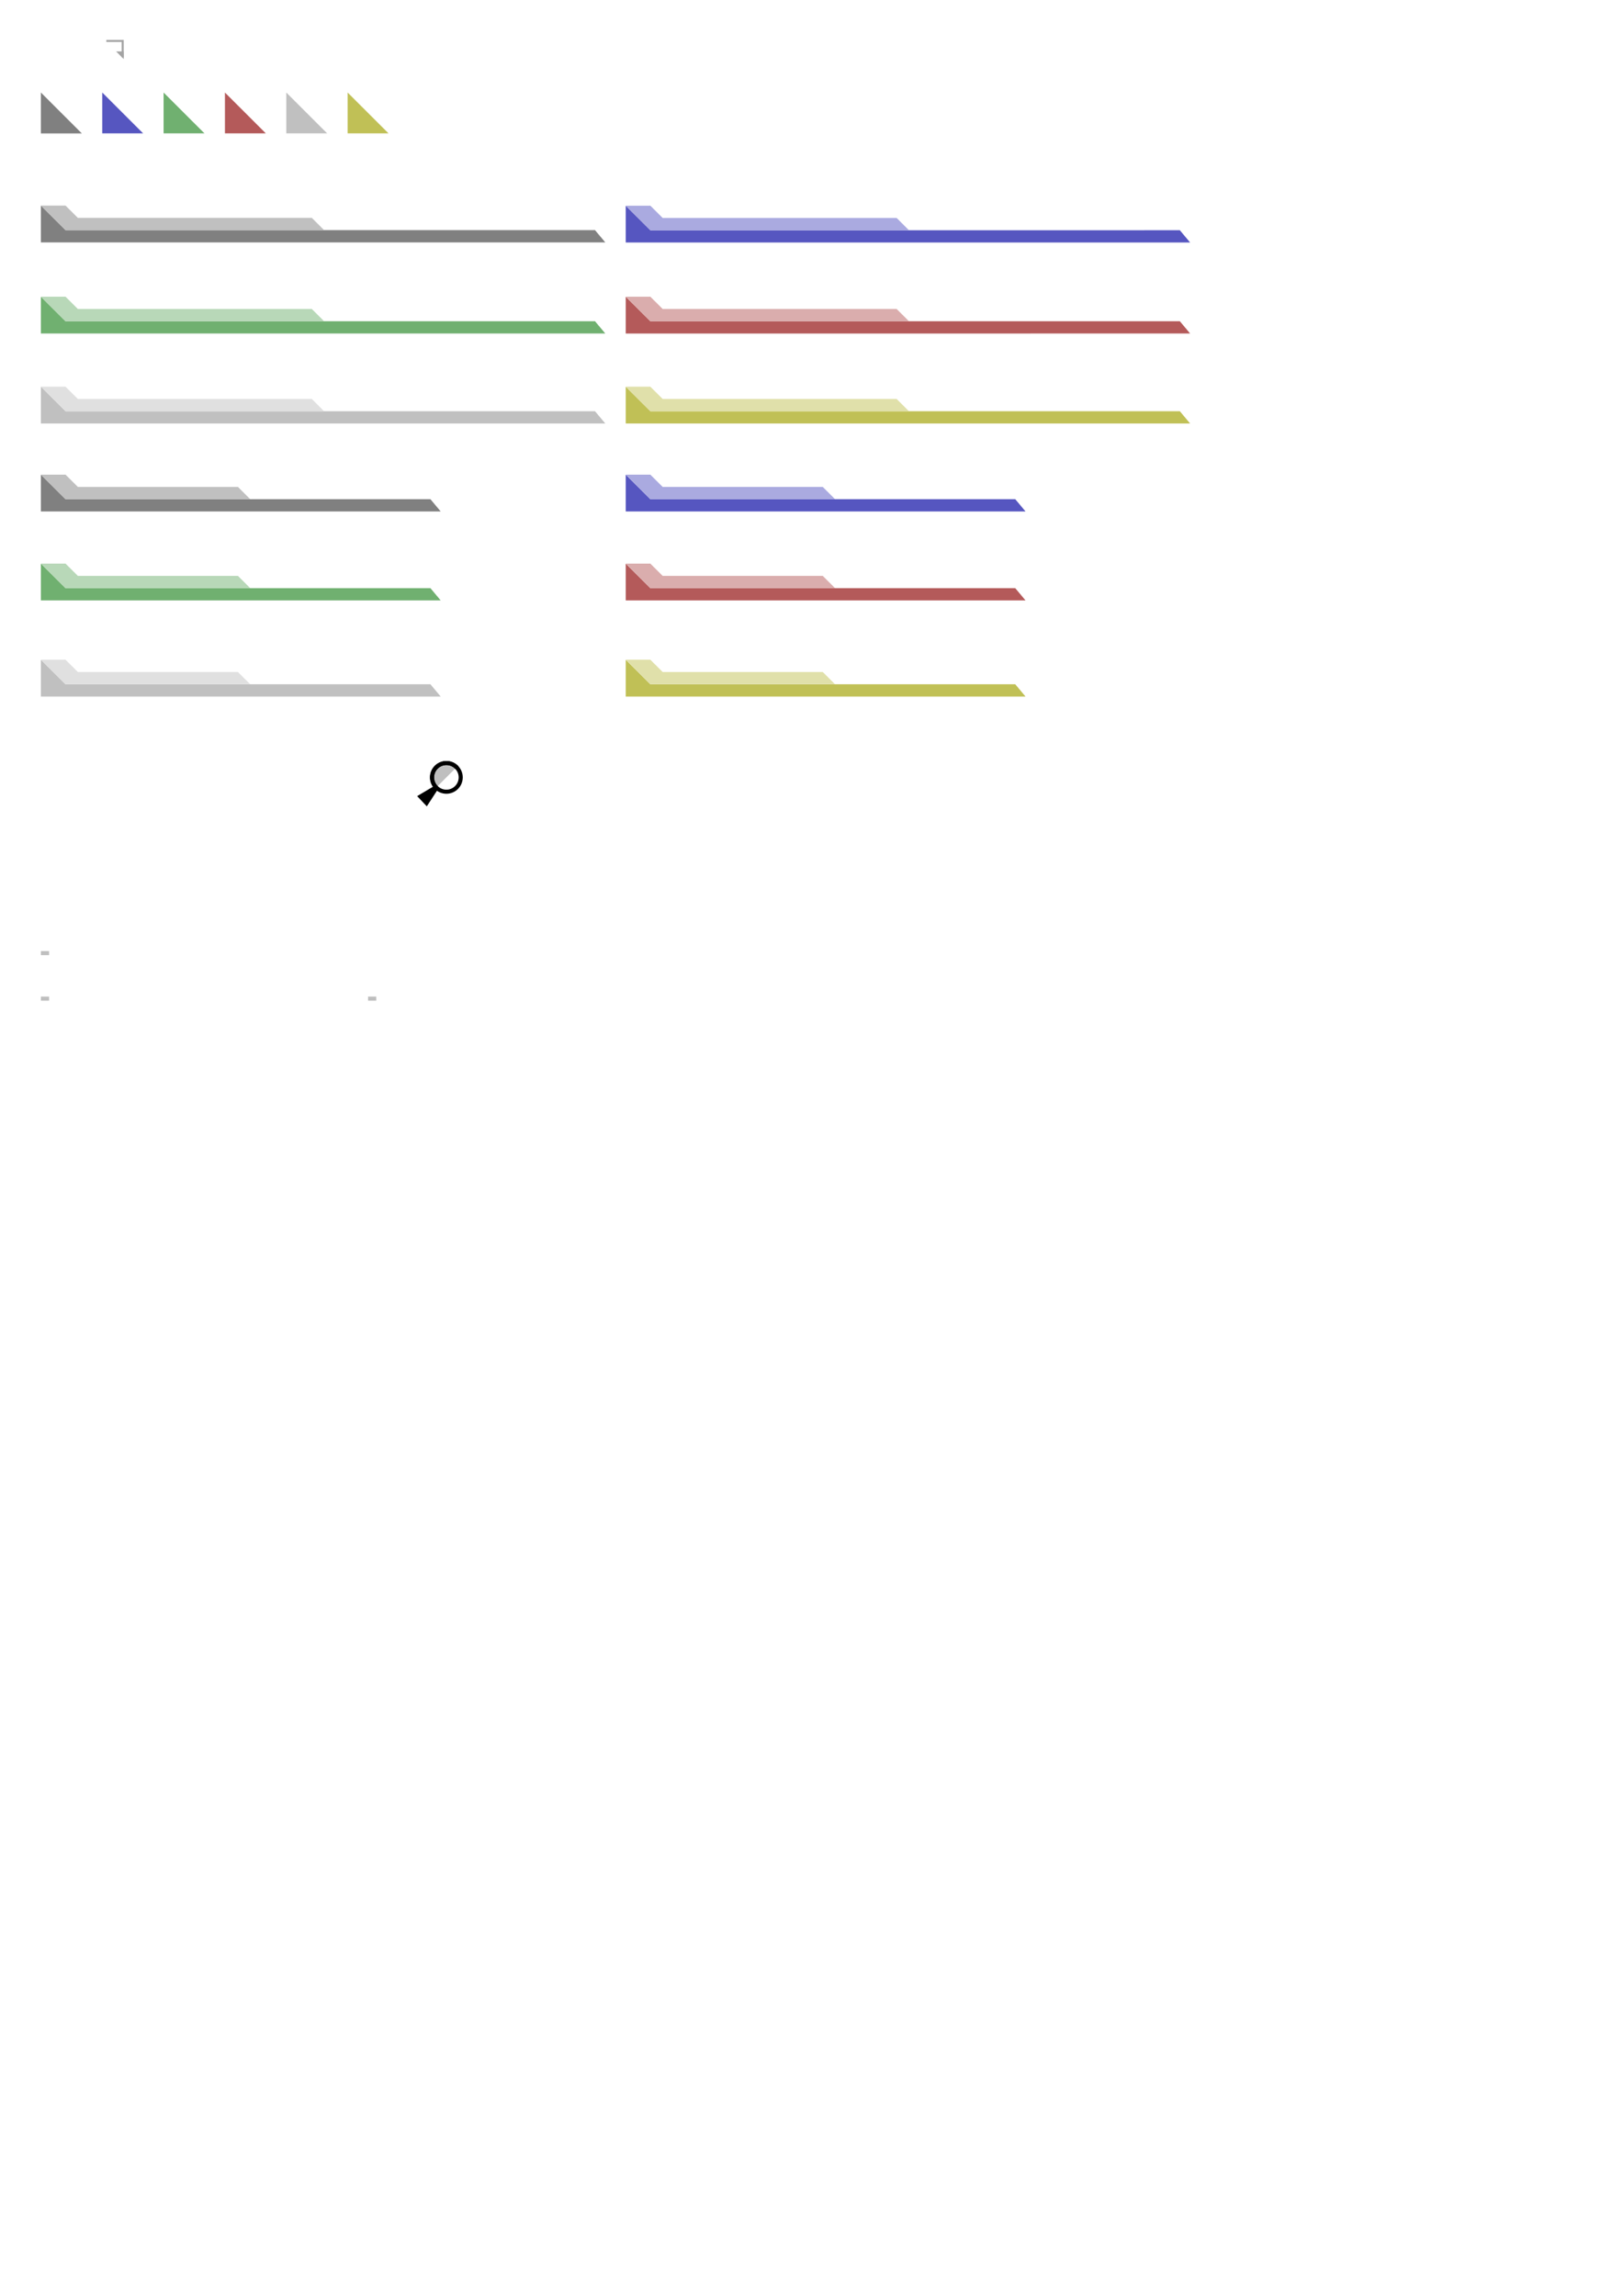 <?xml version="1.0" encoding="UTF-8" standalone="no"?>
<!-- Created with Inkscape (http://www.inkscape.org/) -->

<svg
   xmlns:dc="http://purl.org/dc/elements/1.1/"
   xmlns:cc="http://creativecommons.org/ns#"
   xmlns:rdf="http://www.w3.org/1999/02/22-rdf-syntax-ns#"
   xmlns:svg="http://www.w3.org/2000/svg"
   xmlns="http://www.w3.org/2000/svg"
   xmlns:sodipodi="http://sodipodi.sourceforge.net/DTD/sodipodi-0.dtd"
   xmlns:inkscape="http://www.inkscape.org/namespaces/inkscape"
   width="210mm"
   height="297mm"
   viewBox="0 0 210 297"
   version="1.1"
   id="svg6892"
   inkscape:version="0.92.2 5c3e80d, 2017-08-06"
   sodipodi:docname="jgd-bizelite-assets.svg">
  <defs
     id="defs6886">
    <marker
       inkscape:stockid="Arrow2Mstart"
       orient="auto"
       refY="0.0"
       refX="0.0"
       id="Arrow2Mstart"
       style="overflow:visible"
       inkscape:isstock="true">
      <path
         id="path22340"
         style="fill-rule:evenodd;stroke-width:0.625;stroke-linejoin:round;stroke:#ffffff;stroke-opacity:1;fill:#ffffff;fill-opacity:1"
         d="M 8.719,4.034 L -2.207,0.016 L 8.719,-4.002 C 6.973,-1.63 6.983,1.616 8.719,4.034 z "
         transform="scale(0.6) translate(0,0)" />
    </marker>
    <marker
       inkscape:stockid="Arrow1Mend"
       orient="auto"
       refY="0.0"
       refX="0.0"
       id="Arrow1Mend"
       style="overflow:visible;"
       inkscape:isstock="true">
      <path
         id="path22325"
         d="M 0.0,0.0 L 5.0,-5.0 L -12.5,0.0 L 5.0,5.0 L 0.0,0.0 z "
         style="fill-rule:evenodd;stroke:#000000;stroke-width:1pt;stroke-opacity:1;fill:#000000;fill-opacity:1"
         transform="scale(0.4) rotate(180) translate(10,0)" />
    </marker>
    <marker
       inkscape:stockid="Arrow2Lstart"
       orient="auto"
       refY="0.0"
       refX="0.0"
       id="marker22600"
       style="overflow:visible"
       inkscape:isstock="true">
      <path
         id="path22598"
         style="fill-rule:evenodd;stroke-width:0.625;stroke-linejoin:round;stroke:#000000;stroke-opacity:1;fill:#000000;fill-opacity:1"
         d="M 8.719,4.034 L -2.207,0.016 L 8.719,-4.002 C 6.973,-1.63 6.983,1.616 8.719,4.034 z "
         transform="scale(1.1) translate(1,0)" />
    </marker>
    <marker
       inkscape:stockid="Arrow2Lstart"
       orient="auto"
       refY="0.0"
       refX="0.0"
       id="Arrow2Lstart"
       style="overflow:visible"
       inkscape:isstock="true">
      <path
         id="path22334"
         style="fill-rule:evenodd;stroke-width:0.625;stroke-linejoin:round;stroke:#000000;stroke-opacity:1;fill:#000000;fill-opacity:1"
         d="M 8.719,4.034 L -2.207,0.016 L 8.719,-4.002 C 6.973,-1.63 6.983,1.616 8.719,4.034 z "
         transform="scale(1.1) translate(1,0)" />
    </marker>
    <marker
       inkscape:stockid="Arrow2Mstart"
       orient="auto"
       refY="0"
       refX="0"
       id="Arrow2Mstart-3"
       style="overflow:visible"
       inkscape:isstock="true">
      <path
         inkscape:connector-curvature="0"
         id="path22340-1"
         style="fill:#ffffff;fill-opacity:1;fill-rule:evenodd;stroke:#ffffff;stroke-width:0.625;stroke-linejoin:round;stroke-opacity:1"
         d="M 8.719,4.034 -2.207,0.016 8.719,-4.002 c -1.745,2.372 -1.735,5.617 -6e-7,8.035 z"
         transform="scale(0.6)" />
    </marker>
  </defs>
  <sodipodi:namedview
     id="base"
     pagecolor="#ffffff"
     bordercolor="#666666"
     borderopacity="1.0"
     inkscape:pageopacity="0.0"
     inkscape:pageshadow="2"
     inkscape:zoom="8"
     inkscape:cx="92.566935"
     inkscape:cy="658.79067"
     inkscape:document-units="mm"
     inkscape:current-layer="layer1"
     showgrid="false"
     inkscape:window-width="1920"
     inkscape:window-height="1021"
     inkscape:window-x="0"
     inkscape:window-y="0"
     inkscape:window-maximized="1"
     inkscape:snap-global="true"
     showguides="true"
     inkscape:guide-bbox="true">
    <sodipodi:guide
       position="5.292,291.531"
       orientation="1,0"
       id="guide6595"
       inkscape:locked="false"
       inkscape:label=""
       inkscape:color="rgb(0,0,255)" />
    <sodipodi:guide
       position="10.583,287.695"
       orientation="1,0"
       id="guide6597"
       inkscape:locked="false"
       inkscape:label=""
       inkscape:color="rgb(0,0,255)" />
    <sodipodi:guide
       position="-4.677,285.03"
       orientation="0,1"
       id="guide6615"
       inkscape:locked="false" />
    <sodipodi:guide
       position="-9.962,279.744"
       orientation="0,1"
       id="guide6617"
       inkscape:locked="false"
       inkscape:label=""
       inkscape:color="rgb(0,0,255)" />
    <sodipodi:guide
       position="-4.101,274.77"
       orientation="0,1"
       id="guide7358"
       inkscape:locked="false" />
    <sodipodi:guide
       position="78.317,300.302"
       orientation="1,0"
       id="guide7982"
       inkscape:locked="false"
       inkscape:label=""
       inkscape:color="rgb(0,0,255)" />
    <sodipodi:guide
       position="80.963,279.744"
       orientation="1,0"
       id="guide7984"
       inkscape:locked="false"
       inkscape:label=""
       inkscape:color="rgb(0,0,255)" />
    <sodipodi:guide
       position="5.292,270.02"
       orientation="0,1"
       id="guide7986"
       inkscape:locked="false"
       inkscape:label=""
       inkscape:color="rgb(0,0,255)" />
    <sodipodi:guide
       position="5.292,260.35"
       orientation="0,1"
       id="guide8614"
       inkscape:locked="false" />
    <sodipodi:guide
       position="5.292,250.296"
       orientation="0,1"
       id="guide9242"
       inkscape:locked="false"
       inkscape:label=""
       inkscape:color="rgb(0,0,255)" />
    <sodipodi:guide
       position="10.583,239.448"
       orientation="0,1"
       id="guide10637"
       inkscape:locked="false" />
    <sodipodi:guide
       position="-2.91,227.939"
       orientation="0,1"
       id="guide12040"
       inkscape:locked="false" />
    <sodipodi:guide
       position="22.886,216.561"
       orientation="0,1"
       id="guide13294"
       inkscape:locked="false" />
    <sodipodi:guide
       position="-2.646,206.507"
       orientation="0,1"
       id="guide14689"
       inkscape:locked="false" />
    <sodipodi:guide
       position="24.342,221.981"
       orientation="1,0"
       id="guide22792"
       inkscape:locked="false"
       inkscape:label=""
       inkscape:color="rgb(0,0,255)" />
    <sodipodi:guide
       position="29.633,221.045"
       orientation="1,0"
       id="guide22794"
       inkscape:locked="false"
       inkscape:label=""
       inkscape:color="rgb(0,0,255)" />
    <sodipodi:guide
       position="48.683,197.94"
       orientation="1,0"
       id="guide23295"
       inkscape:locked="false"
       inkscape:label=""
       inkscape:color="rgb(0,0,255)" />
    <sodipodi:guide
       position="53.975,206.507"
       orientation="1,0"
       id="guide23297"
       inkscape:locked="false"
       inkscape:label=""
       inkscape:color="rgb(0,0,255)" />
    <sodipodi:guide
       position="-10.054,173.964"
       orientation="0,1"
       id="guide1018"
       inkscape:locked="false" />
    <sodipodi:guide
       position="-6.218,168.077"
       orientation="0,1"
       id="guide1047"
       inkscape:locked="false" />
  </sodipodi:namedview>
  <g
     inkscape:label="Layer 1"
     inkscape:groupmode="layer"
     id="layer1">
    <rect
       style="opacity:1;fill:#00ffff;fill-opacity:0;stroke:none;stroke-width:0.265;stroke-linecap:round;stroke-linejoin:round;stroke-miterlimit:4;stroke-dasharray:none;stroke-dashoffset:0;stroke-opacity:1"
       id="rect7456"
       width="4.233"
       height="4.233"
       x="5.292"
       y="4.238" />
    <g
       id="g7474"
       transform="translate(-0.132)">
      <path
         sodipodi:nodetypes="ccc"
         inkscape:connector-curvature="0"
         id="path7458"
         d="m 6.35,5.297 h 2.117 l -10e-8,2.117"
         style="fill:none;fill-rule:evenodd;stroke:#ffffff;stroke-width:0.265;stroke-linecap:butt;stroke-linejoin:miter;stroke-miterlimit:4;stroke-dasharray:none;stroke-opacity:1" />
      <path
         sodipodi:nodetypes="ccccc"
         inkscape:connector-curvature="0"
         id="path7464"
         d="m 8.607,7.647 v 0 L 7.614,6.655 h 0.975 z"
         style="fill:#ffffff;fill-opacity:1;fill-rule:evenodd;stroke:none;stroke-width:0.265px;stroke-linecap:butt;stroke-linejoin:miter;stroke-opacity:1" />
    </g>
    <rect
       style="opacity:1;fill:#00ffff;fill-opacity:0;stroke:none;stroke-width:0.265;stroke-linecap:round;stroke-linejoin:round;stroke-miterlimit:4;stroke-dasharray:none;stroke-dashoffset:0;stroke-opacity:1"
       id="rect7456-7"
       width="4.233"
       height="4.233"
       x="12.832"
       y="4.238" />
    <g
       transform="translate(7.408,-3.6999999e-6)"
       id="g7474-0">
      <path
         sodipodi:nodetypes="ccc"
         inkscape:connector-curvature="0"
         id="path7458-9"
         d="m 6.35,5.297 h 2.117 l -10e-8,2.117"
         style="fill:none;fill-rule:evenodd;stroke:#a4a4a4;stroke-width:0.265;stroke-linecap:butt;stroke-linejoin:miter;stroke-miterlimit:4;stroke-dasharray:none;stroke-opacity:1" />
      <path
         sodipodi:nodetypes="ccccc"
         inkscape:connector-curvature="0"
         id="path7464-3"
         d="m 8.607,7.647 v 0 L 7.614,6.655 h 0.975 z"
         style="fill:#a4a4a4;fill-opacity:1;fill-rule:evenodd;stroke:none;stroke-width:0.265px;stroke-linecap:butt;stroke-linejoin:miter;stroke-opacity:1" />
    </g>
    <g
       id="g7356"
       transform="translate(0,4.378)">
      <path
         inkscape:connector-curvature="0"
         id="path1371"
         d="m 78.317,26.98 -1.328,-1.587 H 8.478 l -3.187,-3.175 v 4.763 z"
         style="fill:#808080;fill-opacity:1;fill-rule:evenodd;stroke:none;stroke-width:0.265px;stroke-linecap:butt;stroke-linejoin:miter;stroke-opacity:1" />
      <path
         sodipodi:nodetypes="ccccccc"
         inkscape:connector-curvature="0"
         id="path1373"
         d="m 41.937,25.393 -1.593,-1.587 h -30.272 l -1.593,-1.587 h -3.187 l 3.187,3.175 z"
         style="fill:#c0c0c0;fill-opacity:1;fill-rule:evenodd;stroke:none;stroke-width:0.265px;stroke-linecap:butt;stroke-linejoin:miter;stroke-opacity:1" />
    </g>
    <g
       id="g8612"
       transform="translate(0,4.378)">
      <path
         inkscape:connector-curvature="0"
         id="path1371-6"
         d="m 153.988,26.993 -1.328,-1.587 H 84.149 l -3.187,-3.175 v 4.763 z"
         style="display:inline;fill:#5656c0;fill-opacity:1;fill-rule:evenodd;stroke:none;stroke-width:0.265px;stroke-linecap:butt;stroke-linejoin:miter;stroke-opacity:1" />
      <path
         sodipodi:nodetypes="ccccccc"
         inkscape:connector-curvature="0"
         id="path1373-7"
         d="m 117.608,25.405 -1.593,-1.587 H 85.742 l -1.593,-1.587 h -3.187 l 3.187,3.175 z"
         style="display:inline;fill:#aaaae0;fill-opacity:1;fill-rule:evenodd;stroke:none;stroke-width:0.265px;stroke-linecap:butt;stroke-linejoin:miter;stroke-opacity:1" />
    </g>
    <g
       id="g8618"
       transform="translate(0,6.495)">
      <path
         inkscape:connector-curvature="0"
         id="path1371-6-5"
         d="M 78.317,36.65 76.988,35.062 H 8.478 l -3.187,-3.175 V 36.65 Z"
         style="display:inline;fill:#70b070;fill-opacity:1;fill-rule:evenodd;stroke:none;stroke-width:0.265px;stroke-linecap:butt;stroke-linejoin:miter;stroke-opacity:1" />
      <path
         sodipodi:nodetypes="ccccccc"
         inkscape:connector-curvature="0"
         id="path1373-7-3"
         d="m 41.937,35.062 -1.593,-1.587 H 10.071 L 8.478,31.887 h -3.187 l 3.187,3.175 z"
         style="display:inline;fill:#b8d8b8;fill-opacity:1;fill-rule:evenodd;stroke:none;stroke-width:0.265px;stroke-linecap:butt;stroke-linejoin:miter;stroke-opacity:1" />
    </g>
    <g
       id="g23329"
       transform="translate(0,6.495)">
      <path
         inkscape:connector-curvature="0"
         id="path1371-6-5-5"
         d="m 153.988,36.65 -1.328,-1.587 H 84.149 l -3.187,-3.175 v 4.763 z"
         style="display:inline;fill:#b45a5a;fill-opacity:1;fill-rule:evenodd;stroke:none;stroke-width:0.265px;stroke-linecap:butt;stroke-linejoin:miter;stroke-opacity:1" />
      <path
         sodipodi:nodetypes="ccccccc"
         inkscape:connector-curvature="0"
         id="path1373-7-3-6"
         d="m 117.608,35.062 -1.593,-1.587 H 85.742 l -1.593,-1.587 h -3.187 l 3.187,3.175 z"
         style="display:inline;fill:#daadad;fill-opacity:1;fill-rule:evenodd;stroke:none;stroke-width:0.265px;stroke-linecap:butt;stroke-linejoin:miter;stroke-opacity:1" />
    </g>
    <g
       id="g9868"
       transform="translate(0,8.082)">
      <path
         inkscape:connector-curvature="0"
         id="path1371-6-5-5-2"
         d="m 78.317,46.704 -1.328,-1.587 H 8.478 l -3.187,-3.175 v 4.763 z"
         style="display:inline;fill:#c0c0c0;fill-opacity:1;fill-rule:evenodd;stroke:none;stroke-width:0.265px;stroke-linecap:butt;stroke-linejoin:miter;stroke-opacity:1" />
      <path
         sodipodi:nodetypes="ccccccc"
         inkscape:connector-curvature="0"
         id="path1373-7-3-6-9"
         d="m 41.937,45.117 -1.593,-1.588 h -30.272 L 8.478,41.942 H 5.292 l 3.187,3.175 z"
         style="display:inline;fill:#e0e0e0;fill-opacity:1;fill-rule:evenodd;stroke:none;stroke-width:0.265px;stroke-linecap:butt;stroke-linejoin:miter;stroke-opacity:1" />
    </g>
    <rect
       style="opacity:1;fill:#000000;fill-opacity:0.251;stroke:none;stroke-width:0.748;stroke-linecap:round;stroke-linejoin:round;stroke-miterlimit:4;stroke-dasharray:none;stroke-dashoffset:0;stroke-opacity:1"
       id="rect1026"
       width="1.058"
       height="0.529"
       x="5.292"
       y="123.036" />
    <rect
       style="opacity:1;fill:#ffff00;fill-opacity:0;stroke:none;stroke-width:0.529;stroke-linecap:round;stroke-linejoin:round;stroke-miterlimit:4;stroke-dasharray:none;stroke-dashoffset:0;stroke-opacity:1"
       id="rect1049"
       width="106.892"
       height="0.529"
       x="5.292"
       y="128.923" />
    <rect
       style="opacity:1;fill:#000000;fill-opacity:0.251;stroke:none;stroke-width:0.748;stroke-linecap:round;stroke-linejoin:round;stroke-miterlimit:4;stroke-dasharray:none;stroke-dashoffset:0;stroke-opacity:1"
       id="rect1026-3"
       width="1.058"
       height="0.529"
       x="5.292"
       y="128.923" />
    <rect
       style="opacity:1;fill:#000000;fill-opacity:0.251;stroke:none;stroke-width:0.748;stroke-linecap:round;stroke-linejoin:round;stroke-miterlimit:4;stroke-dasharray:none;stroke-dashoffset:0;stroke-opacity:1"
       id="rect1026-6"
       width="1.058"
       height="0.529"
       x="47.625"
       y="128.923" />
  </g>
  <g
     inkscape:groupmode="layer"
     id="layer2"
     inkscape:label="next post dividers">
    <g
       id="g6623">
      <rect
         y="11.972"
         x="5.292"
         height="5.292"
         width="5.292"
         id="rect6593"
         style="opacity:1;fill:#ffffff;fill-opacity:1;stroke:none;stroke-width:0.265;stroke-linecap:round;stroke-linejoin:round;stroke-miterlimit:4;stroke-dasharray:none;stroke-dashoffset:0;stroke-opacity:1" />
      <path
         inkscape:connector-curvature="0"
         id="path6619"
         d="M 5.292,11.97 10.583,17.256 H 5.292 Z"
         style="fill:#808080;fill-rule:evenodd;stroke:none;stroke-width:0.265px;stroke-linecap:butt;stroke-linejoin:miter;stroke-opacity:1;fill-opacity:1" />
    </g>
    <g
       transform="translate(7.938,6.5000002e-6)"
       id="g6623-3">
      <rect
         y="11.972"
         x="5.292"
         height="5.292"
         width="5.292"
         id="rect6593-6"
         style="opacity:1;fill:#ffffff;fill-opacity:1;stroke:none;stroke-width:0.265;stroke-linecap:round;stroke-linejoin:round;stroke-miterlimit:4;stroke-dasharray:none;stroke-dashoffset:0;stroke-opacity:1" />
      <path
         inkscape:connector-curvature="0"
         id="path6619-7"
         d="M 5.292,11.97 10.583,17.256 H 5.292 Z"
         style="fill:#5656c0;fill-opacity:1;fill-rule:evenodd;stroke:none;stroke-width:0.265px;stroke-linecap:butt;stroke-linejoin:miter;stroke-opacity:1" />
    </g>
    <g
       transform="translate(15.875,6.5000002e-6)"
       id="g6623-5">
      <rect
         y="11.972"
         x="5.292"
         height="5.292"
         width="5.292"
         id="rect6593-3"
         style="opacity:1;fill:#ffffff;fill-opacity:1;stroke:none;stroke-width:0.265;stroke-linecap:round;stroke-linejoin:round;stroke-miterlimit:4;stroke-dasharray:none;stroke-dashoffset:0;stroke-opacity:1" />
      <path
         inkscape:connector-curvature="0"
         id="path6619-5"
         d="M 5.292,11.97 10.583,17.256 H 5.292 Z"
         style="fill:#70b070;fill-opacity:1;fill-rule:evenodd;stroke:none;stroke-width:0.265px;stroke-linecap:butt;stroke-linejoin:miter;stroke-opacity:1" />
    </g>
    <g
       transform="translate(-1.0563762e-7,6.5000001e-6)"
       id="g6623-6">
      <rect
         y="11.972"
         x="5.292"
         height="5.292"
         width="5.292"
         id="rect6593-2"
         style="opacity:1;fill:#ffffff;fill-opacity:1;stroke:none;stroke-width:0.265;stroke-linecap:round;stroke-linejoin:round;stroke-miterlimit:4;stroke-dasharray:none;stroke-dashoffset:0;stroke-opacity:1" />
      <path
         inkscape:connector-curvature="0"
         id="path6619-9"
         d="M 5.292,11.97 10.583,17.256 H 5.292 Z"
         style="fill:#808080;fill-opacity:1;fill-rule:evenodd;stroke:none;stroke-width:0.265px;stroke-linecap:butt;stroke-linejoin:miter;stroke-opacity:1" />
    </g>
    <g
       transform="translate(23.812,6.5000002e-6)"
       id="g6623-6-2">
      <rect
         y="11.972"
         x="5.292"
         height="5.292"
         width="5.292"
         id="rect6593-2-7"
         style="opacity:1;fill:#ffffff;fill-opacity:1;stroke:none;stroke-width:0.265;stroke-linecap:round;stroke-linejoin:round;stroke-miterlimit:4;stroke-dasharray:none;stroke-dashoffset:0;stroke-opacity:1" />
      <path
         inkscape:connector-curvature="0"
         id="path6619-9-0"
         d="M 5.292,11.97 10.583,17.256 H 5.292 Z"
         style="fill:#b45a5a;fill-opacity:1;fill-rule:evenodd;stroke:none;stroke-width:0.265px;stroke-linecap:butt;stroke-linejoin:miter;stroke-opacity:1" />
    </g>
    <g
       transform="translate(31.75,6.5000002e-6)"
       id="g6623-6-0">
      <rect
         y="11.972"
         x="5.292"
         height="5.292"
         width="5.292"
         id="rect6593-2-6"
         style="opacity:1;fill:#ffffff;fill-opacity:1;stroke:none;stroke-width:0.265;stroke-linecap:round;stroke-linejoin:round;stroke-miterlimit:4;stroke-dasharray:none;stroke-dashoffset:0;stroke-opacity:1" />
      <path
         inkscape:connector-curvature="0"
         id="path6619-9-2"
         d="M 5.292,11.97 10.583,17.256 H 5.292 Z"
         style="fill:#c0c0c0;fill-opacity:1;fill-rule:evenodd;stroke:none;stroke-width:0.265px;stroke-linecap:butt;stroke-linejoin:miter;stroke-opacity:1" />
    </g>
    <g
       transform="translate(39.688,6.5000002e-6)"
       id="g6623-6-6">
      <rect
         y="11.972"
         x="5.292"
         height="5.292"
         width="5.292"
         id="rect6593-2-1"
         style="opacity:1;fill:#ffffff;fill-opacity:1;stroke:none;stroke-width:0.265;stroke-linecap:round;stroke-linejoin:round;stroke-miterlimit:4;stroke-dasharray:none;stroke-dashoffset:0;stroke-opacity:1" />
      <path
         inkscape:connector-curvature="0"
         id="path6619-9-8"
         d="M 5.292,11.97 10.583,17.256 H 5.292 Z"
         style="fill:#c0c056;fill-opacity:1;fill-rule:evenodd;stroke:none;stroke-width:0.265px;stroke-linecap:butt;stroke-linejoin:miter;stroke-opacity:1" />
    </g>
    <g
       id="g10635"
       transform="translate(0,8.082)">
      <path
         inkscape:connector-curvature="0"
         id="path1371-6-5-5-2-1"
         d="m 153.988,46.704 -1.328,-1.587 H 84.149 l -3.187,-3.175 v 4.763 z"
         style="display:inline;fill:#c0c056;fill-opacity:1;fill-rule:evenodd;stroke:none;stroke-width:0.265px;stroke-linecap:butt;stroke-linejoin:miter;stroke-opacity:1" />
      <path
         sodipodi:nodetypes="ccccccc"
         inkscape:connector-curvature="0"
         id="path1373-7-3-6-9-2"
         d="m 117.608,45.117 -1.593,-1.587 H 85.742 l -1.593,-1.587 h -3.187 l 3.187,3.175 z"
         style="display:inline;fill:#e0e0aa;fill-opacity:1;fill-rule:evenodd;stroke:none;stroke-width:0.265px;stroke-linecap:butt;stroke-linejoin:miter;stroke-opacity:1" />
    </g>
    <g
       id="g12034"
       transform="translate(0,8.612)">
      <path
         sodipodi:nodetypes="cccccc"
         inkscape:connector-curvature="0"
         id="path1371-2"
         d="m 57.02,57.552 -1.328,-1.587 H 8.478 l -3.187,-3.175 v 4.763 z"
         style="fill:#808080;fill-opacity:1;fill-rule:evenodd;stroke:none;stroke-width:0.265px;stroke-linecap:butt;stroke-linejoin:miter;stroke-opacity:1" />
      <path
         sodipodi:nodetypes="ccccccc"
         inkscape:connector-curvature="0"
         id="path1373-0"
         d="m 32.377,55.965 -1.593,-1.587 h -20.712 l -1.593,-1.587 h -3.187 l 3.187,3.175 z"
         style="fill:#c0c0c0;fill-opacity:1;fill-rule:evenodd;stroke:none;stroke-width:0.265px;stroke-linecap:butt;stroke-linejoin:miter;stroke-opacity:1" />
    </g>
    <g
       id="g12038"
       transform="translate(0,8.612)">
      <path
         sodipodi:nodetypes="cccccc"
         inkscape:connector-curvature="0"
         id="path1371-23"
         d="m 132.691,57.552 -1.328,-1.587 H 84.149 l -3.187,-3.175 v 4.763 z"
         style="fill:#5656c0;fill-opacity:1;fill-rule:evenodd;stroke:none;stroke-width:0.265px;stroke-linecap:butt;stroke-linejoin:miter;stroke-opacity:1" />
      <path
         sodipodi:nodetypes="ccccccc"
         inkscape:connector-curvature="0"
         id="path1373-75"
         d="m 108.048,55.965 -1.593,-1.587 H 85.742 l -1.593,-1.587 h -3.187 l 3.187,3.175 z"
         style="fill:#aaaae0;fill-opacity:1;fill-rule:evenodd;stroke:none;stroke-width:0.265px;stroke-linecap:butt;stroke-linejoin:miter;stroke-opacity:1" />
    </g>
    <g
       id="g13288"
       style="fill:#70b070;fill-opacity:1"
       transform="translate(0,8.612)">
      <path
         sodipodi:nodetypes="cccccc"
         inkscape:connector-curvature="0"
         id="path1371-9"
         d="m 57.02,69.061 -1.328,-1.587 H 8.478 l -3.187,-3.175 v 4.763 z"
         style="fill:#70b070;fill-opacity:1;fill-rule:evenodd;stroke:none;stroke-width:0.265px;stroke-linecap:butt;stroke-linejoin:miter;stroke-opacity:1" />
      <path
         sodipodi:nodetypes="ccccccc"
         inkscape:connector-curvature="0"
         id="path1373-2"
         d="M 32.377,67.474 30.784,65.886 h -20.712 L 8.478,64.299 h -3.187 l 3.187,3.175 z"
         style="fill:#b8d8b8;fill-opacity:1;fill-rule:evenodd;stroke:none;stroke-width:0.265px;stroke-linecap:butt;stroke-linejoin:miter;stroke-opacity:1" />
    </g>
    <g
       id="g13292"
       transform="translate(0,8.612)">
      <path
         sodipodi:nodetypes="cccccc"
         inkscape:connector-curvature="0"
         id="path1371-28"
         d="m 132.691,69.061 -1.328,-1.587 H 84.149 l -3.187,-3.175 v 4.763 z"
         style="fill:#b45a5a;fill-opacity:1;fill-rule:evenodd;stroke:none;stroke-width:0.265px;stroke-linecap:butt;stroke-linejoin:miter;stroke-opacity:1" />
      <path
         sodipodi:nodetypes="ccccccc"
         inkscape:connector-curvature="0"
         id="path1373-9"
         d="m 108.048,67.474 -1.593,-1.587 H 85.742 l -1.593,-1.587 h -3.187 l 3.187,3.175 z"
         style="fill:#daadad;fill-opacity:1;fill-rule:evenodd;stroke:none;stroke-width:0.265px;stroke-linecap:butt;stroke-linejoin:miter;stroke-opacity:1" />
    </g>
    <g
       id="g13920"
       transform="translate(0,9.67)">
      <path
         sodipodi:nodetypes="cccccc"
         inkscape:connector-curvature="0"
         id="path1371-7"
         d="m 57.02,80.439 -1.328,-1.587 H 8.478 l -3.187,-3.175 v 4.763 z"
         style="fill:#c0c0c0;fill-opacity:1;fill-rule:evenodd;stroke:none;stroke-width:0.265px;stroke-linecap:butt;stroke-linejoin:miter;stroke-opacity:1" />
      <path
         sodipodi:nodetypes="ccccccc"
         inkscape:connector-curvature="0"
         id="path1373-3"
         d="m 32.377,78.851 -1.593,-1.587 h -20.712 l -1.593,-1.587 h -3.187 l 3.187,3.175 z"
         style="fill:#e0e0e0;fill-opacity:1;fill-rule:evenodd;stroke:none;stroke-width:0.265px;stroke-linecap:butt;stroke-linejoin:miter;stroke-opacity:1" />
    </g>
    <g
       id="g14687"
       transform="translate(0,9.67)">
      <path
         sodipodi:nodetypes="cccccc"
         inkscape:connector-curvature="0"
         id="path1371-61"
         d="m 132.691,80.439 -1.328,-1.587 H 84.149 l -3.187,-3.175 v 4.763 z"
         style="fill:#c0c056;fill-opacity:1;fill-rule:evenodd;stroke:none;stroke-width:0.265px;stroke-linecap:butt;stroke-linejoin:miter;stroke-opacity:1" />
      <path
         sodipodi:nodetypes="ccccccc"
         inkscape:connector-curvature="0"
         id="path1373-29"
         d="m 108.048,78.851 -1.593,-1.587 H 85.742 l -1.593,-1.587 h -3.187 l 3.187,3.175 z"
         style="fill:#e0e0aa;fill-opacity:1;fill-rule:evenodd;stroke:none;stroke-width:0.265px;stroke-linecap:butt;stroke-linejoin:miter;stroke-opacity:1" />
    </g>
    <rect
       style="opacity:1;fill:#c0c056;fill-opacity:0;stroke:none;stroke-width:0.265;stroke-linecap:round;stroke-linejoin:round;stroke-miterlimit:4;stroke-dasharray:none;stroke-dashoffset:0;stroke-opacity:1"
       id="rect14691"
       width="19.05"
       height="19.05"
       x="5.292"
       y="98.43" />
    <path
       style="fill:none;fill-rule:evenodd;stroke:#ffffff;stroke-width:0.529;stroke-linecap:butt;stroke-linejoin:miter;stroke-miterlimit:4;stroke-dasharray:none;stroke-opacity:1;marker-start:url(#Arrow2Mstart)"
       d="m 14.817,103.722 v 8.467"
       id="path14693"
       inkscape:connector-curvature="0" />
    <rect
       style="opacity:1;fill:#c0c056;fill-opacity:0;stroke:none;stroke-width:0.265;stroke-linecap:round;stroke-linejoin:round;stroke-miterlimit:4;stroke-dasharray:none;stroke-dashoffset:0;stroke-opacity:1"
       id="rect14691-9"
       width="19.05"
       height="19.05"
       x="29.633"
       y="98.43" />
    <path
       style="fill:none;fill-rule:evenodd;stroke:#ffffff;stroke-width:0.529;stroke-linecap:butt;stroke-linejoin:miter;stroke-miterlimit:4;stroke-dasharray:none;stroke-opacity:1;marker-start:url(#Arrow2Mstart-3)"
       d="m 39.148,111.389 v -8.467"
       id="path14693-4"
       inkscape:connector-curvature="0" />
    <g
       id="g23325"
       transform="translate(-9.143,7.1)">
      <path
         inkscape:connector-curvature="0"
         id="path23305"
         d="m 63.118,95.891 2.351,-1.396 0.404,0.404 -1.506,2.315 z"
         style="fill:#000000;fill-opacity:1;fill-rule:evenodd;stroke:none;stroke-width:0.265px;stroke-linecap:butt;stroke-linejoin:miter;stroke-opacity:1" />
      <circle
         r="1.854"
         cy="93.466"
         cx="66.901"
         id="path23301"
         style="opacity:1;fill:none;fill-opacity:1;stroke:#000000;stroke-width:0.529;stroke-linecap:round;stroke-linejoin:round;stroke-miterlimit:4;stroke-dasharray:none;stroke-dashoffset:0;stroke-opacity:1" />
      <path
         sodipodi:open="true"
         d="m 65.59,94.777 a 1.854,1.854 0 0 1 0,-2.623 1.854,1.854 0 0 1 2.623,-10e-7"
         sodipodi:end="5.4977871"
         sodipodi:start="2.3561945"
         sodipodi:ry="1.854413"
         sodipodi:rx="1.854413"
         sodipodi:cy="93.466042"
         sodipodi:cx="66.901321"
         sodipodi:type="arc"
         id="path23301-7"
         style="opacity:1;fill:#000000;fill-opacity:0.251;stroke:#000000;stroke-width:0.525;stroke-linecap:round;stroke-linejoin:round;stroke-miterlimit:4;stroke-dasharray:none;stroke-dashoffset:0;stroke-opacity:1" />
    </g>
  </g>
</svg>
